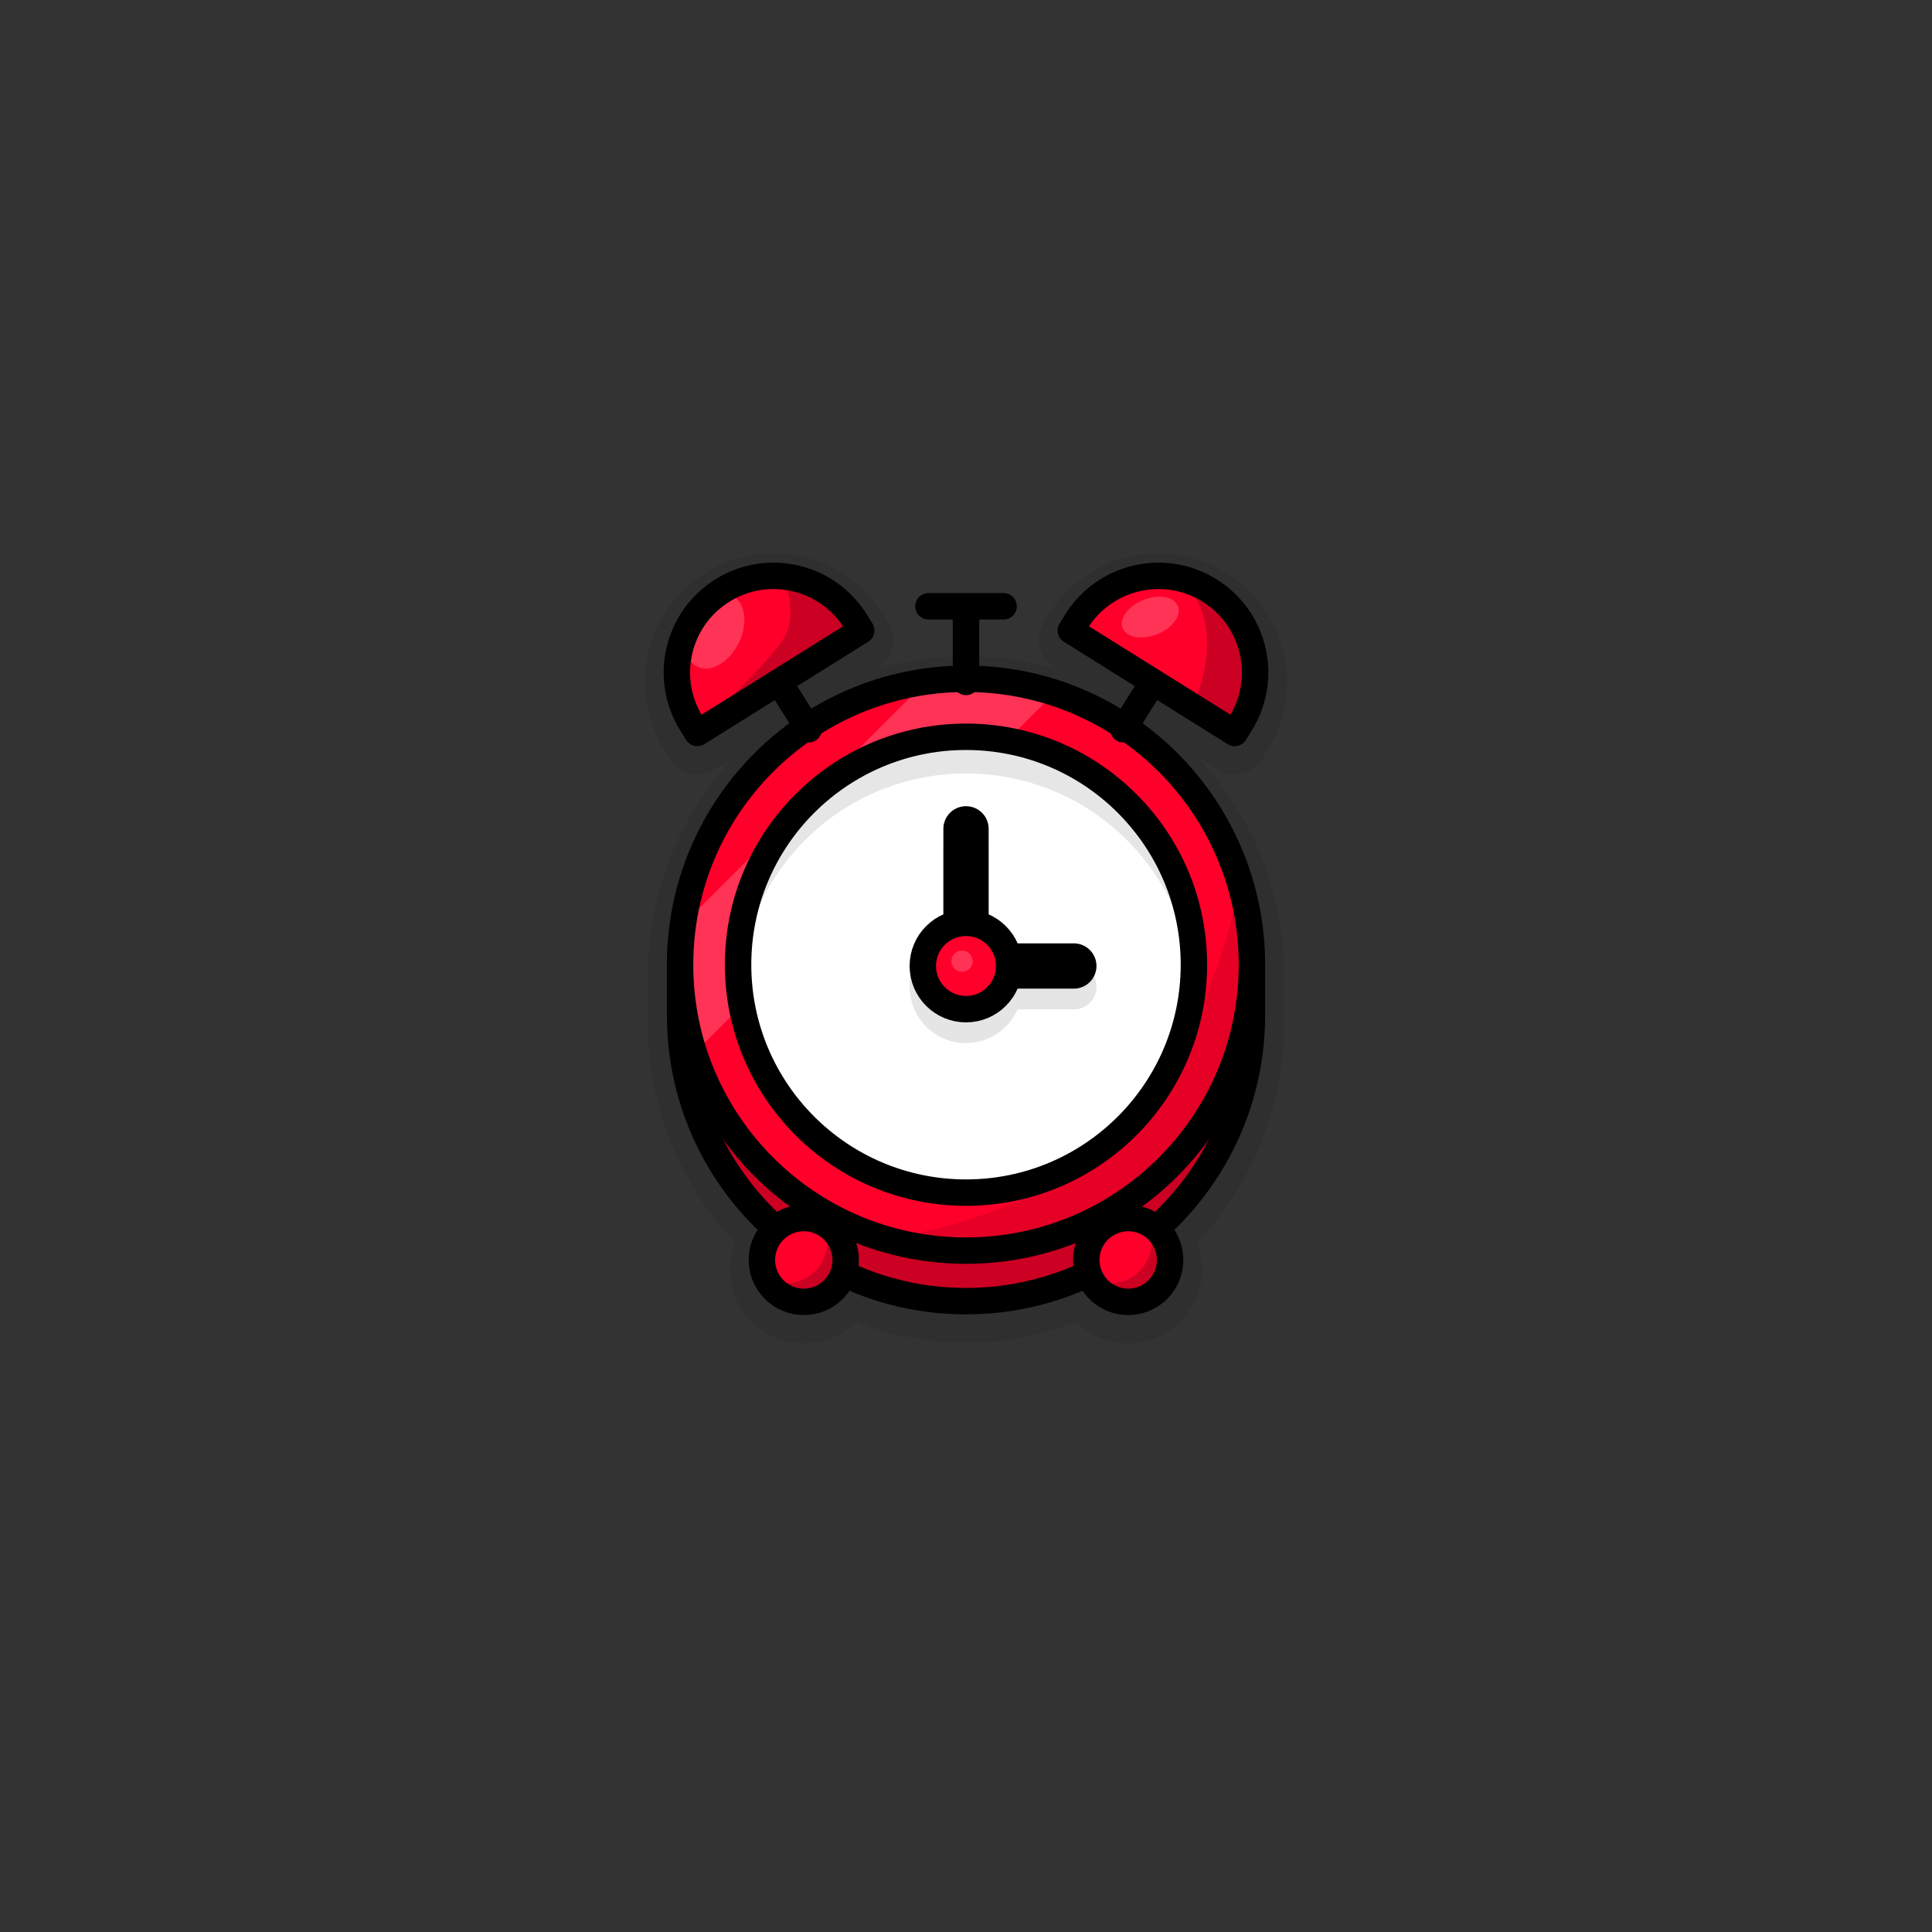 <?xml version="1.0" encoding="UTF-8" standalone="no"?>
<!DOCTYPE svg PUBLIC "-//W3C//DTD SVG 1.1//EN" "http://www.w3.org/Graphics/SVG/1.1/DTD/svg11.dtd">
<!-- Created with Vectornator (http://vectornator.io/) -->
<svg height="100%" stroke-miterlimit="10" style="fill-rule:nonzero;clip-rule:evenodd;stroke-linecap:round;stroke-linejoin:round;" version="1.1" viewBox="0 0 1024 1024" width="100%" xml:space="preserve" xmlns="http://www.w3.org/2000/svg" xmlns:vectornator="http://vectornator.io" xmlns:xlink="http://www.w3.org/1999/xlink">
<rect x="0" y="0" width="1024" height="1024" fill="#333333" stroke="none"/>
<defs/>
<g id="Layer-1" vectornator:layerName="Layer 1">
<g opacity="0" vectornator:layerName="Group 14">
<path d="M512 340C422.276 340 349.562 412.729 349.562 502.438C349.562 509.875 349.562 524.75 349.562 532.188C349.562 621.912 422.292 694.625 512 694.625C601.724 694.625 674.437 621.896 674.438 532.188C674.438 524.75 674.438 509.875 674.438 502.438C674.437 412.713 601.708 340 512 340Z" fill="#000000" fill-opacity="0.08" fill-rule="nonzero" opacity="1" stroke="none" vectornator:layerName="Curve 2"/>
<g opacity="1" vectornator:layerName="Group 13">
<g opacity="1" vectornator:layerName="Group 11">
<path d="M657.438 526.872C657.438 607.195 592.323 672.31 512 672.31C431.677 672.31 366.562 607.195 366.562 526.872L366.562 497.121L657.438 497.121L657.438 526.872Z" fill="#ffb000" fill-rule="nonzero" opacity="1" stroke="none" vectornator:layerName="Oval 2"/>
<path d="M366.562 490.125C362.697 490.125 359.562 493.259 359.562 497.125L359.562 526.875C359.562 611.064 427.811 679.312 512 679.312C596.189 679.312 664.438 611.064 664.438 526.875C664.438 525.945 664.438 498.055 664.438 497.125C664.438 493.259 661.304 490.125 657.438 490.125L366.562 490.125ZM373.562 504.125L650.438 504.125C650.438 512.256 650.438 526.164 650.438 526.875C650.438 603.332 588.457 665.313 512 665.312C435.543 665.312 373.562 603.332 373.562 526.875L373.562 504.125Z" fill="#000000" fill-rule="nonzero" opacity="1" stroke="none" vectornator:layerName="Curve 1"/>
</g>
<g opacity="1" vectornator:layerName="Group 12">
<path d="M366.562 497.121C366.562 416.798 431.677 351.683 512 351.683C592.323 351.683 657.438 416.798 657.438 497.121C657.438 577.444 592.323 642.559 512 642.559C431.677 642.559 366.562 577.444 366.562 497.121Z" fill="#ffc200" fill-rule="nonzero" opacity="1" stroke="none" vectornator:layerName="Oval 3"/>
<path d="M634.658 418.185C634.658 418.185 645.433 485.689 617.318 546.001C589.202 606.312 521.455 643.51 521.455 643.51C521.455 643.51 586.346 625.626 608.01 605.986C629.674 586.346 647.961 560.941 654.452 538.151C660.943 515.362 661.714 476.44 653.287 458.109C644.86 439.779 634.658 418.185 634.658 418.185Z" fill="#ffb000" fill-rule="nonzero" opacity="1" stroke="none" vectornator:layerName="Curve 1"/>
<path d="M512 344.688C427.811 344.688 359.562 412.936 359.562 497.125C359.562 581.314 427.811 649.562 512 649.562C596.189 649.562 664.438 581.314 664.438 497.125C664.438 412.936 596.189 344.688 512 344.688ZM512 358.688C588.457 358.688 650.438 420.668 650.438 497.125C650.438 573.582 588.457 635.562 512 635.562C435.543 635.562 373.562 573.582 373.562 497.125C373.562 420.668 435.543 358.688 512 358.688Z" fill="#000000" fill-rule="nonzero" opacity="1" stroke="none" vectornator:layerName="Curve 2"/>
<path d="M431.219 406.562C427.38 406.607 423.551 408.131 420.656 411.094C399.652 432.593 387.687 461.396 387.688 492.062C387.688 500.347 394.403 507.062 402.688 507.062C410.972 507.062 417.688 500.347 417.688 492.062C417.688 469.312 426.543 447.981 442.125 432.031C447.914 426.106 447.801 416.633 441.875 410.844C438.912 407.949 435.057 406.518 431.219 406.562Z" fill="#ffe287" fill-rule="nonzero" opacity="1" stroke="none" vectornator:layerName="Curve 3"/>
</g>
<path d="M502 387.938L502 408.562L501.344 408.562C473.945 408.562 451.719 430.758 451.719 458.156C451.719 483.248 473.78 503.191 502 507.062L502 565.969C484.371 562.601 471.719 550.713 471.719 537.375L451.719 537.375C451.719 562.466 473.78 582.41 502 586.281L502 606.312L522 606.312L522 587L522.656 587C550.055 587 572.281 564.774 572.281 537.375C572.281 512.284 550.22 492.366 522 488.5L522 429.594C539.629 432.954 552.281 444.818 552.281 458.156L572.281 458.156C572.281 433.065 550.22 413.148 522 409.281L522 387.938L502 387.938ZM501.344 428.562L502 428.562L502 486.75C484.371 483.383 471.719 471.494 471.719 458.156C471.719 441.803 484.991 428.563 501.344 428.562ZM522 508.812C539.629 512.173 552.281 524.037 552.281 537.375C552.281 553.728 539.009 567 522.656 567L522 567L522 508.812Z" fill="#000000" fill-rule="nonzero" opacity="1" stroke="none" vectornator:layerName="Curve 1"/>
</g>
</g>
<g opacity="0" vectornator:layerName="Group 18">
<path d="M382.719 267.219C363.929 267.219 348.719 282.445 348.719 301.219C348.719 406.484 348.719 617.016 348.719 722.281C348.719 741.071 363.945 756.281 382.719 756.281C388.961 756.281 401.445 756.281 407.688 756.281C453.094 756.281 543.906 756.281 589.312 756.281C595.555 756.281 608.039 756.281 614.281 756.281C620.516 756.281 632.984 756.281 639.219 756.281C658.008 756.281 673.219 741.056 673.219 722.281C673.219 617.016 673.219 406.484 673.219 301.219C673.219 282.429 657.993 267.219 639.219 267.219C632.984 267.219 620.516 267.219 614.281 267.219C608.039 267.219 595.555 267.219 589.312 267.219C543.906 267.219 453.094 267.219 407.688 267.219C401.445 267.219 388.961 267.219 382.719 267.219Z" fill="#000000" fill-opacity="0.08" fill-rule="nonzero" opacity="1" stroke="none" vectornator:layerName="Curve 2"/>
<g opacity="1" vectornator:layerName="Group 17">
<path d="M415.653 301.222C415.653 291.833 423.264 284.222 432.653 284.222L639.23 284.222C648.619 284.222 656.23 291.833 656.23 301.222L656.23 722.291C656.23 731.68 648.619 739.291 639.23 739.291L432.653 739.291C423.264 739.291 415.653 731.68 415.653 722.291L415.653 301.222Z" fill="#0bb300" fill-rule="nonzero" opacity="1" stroke="none" vectornator:layerName="Rectangle 2"/>
<path d="M440.406 511.748C440.406 459.055 483.122 416.339 535.816 416.339C588.509 416.339 631.225 459.055 631.225 511.748C631.225 564.442 588.509 607.158 535.816 607.158C483.122 607.158 440.406 564.442 440.406 511.748Z" fill="#0cbf00" fill-rule="nonzero" opacity="1" stroke="none" vectornator:layerName="Oval 2"/>
<g opacity="1" vectornator:layerName="Group 1">
<path d="M555.333 418.091C555.333 418.091 520.11 429.402 518.38 461.087C516.65 492.773 506.989 514.42 488.38 521.765C469.772 529.111 448.818 546.52 448.818 551.197" fill="none" opacity="1" stroke="#0fe500" stroke-linecap="butt" stroke-linejoin="round" stroke-opacity="0.3" stroke-width="14" vectornator:layerName="Curve 7"/>
<path d="M630.805 491.407C622.036 498.222 613.294 508.805 612.454 524.195C610.724 555.881 601.062 577.528 582.454 584.873C570.148 589.731 549.197 606.058 549.197 606.058" fill="none" opacity="1" stroke="#0fe500" stroke-linecap="butt" stroke-linejoin="round" stroke-opacity="0.3" stroke-width="14" vectornator:layerName="Curve 5"/>
<path d="M485.052 431.096C482.745 435.735 481.183 441.059 480.852 447.13C479.122 478.816 469.46 500.463 450.852 507.808C447.137 509.275 443.329 511.142 439.612 513.229" fill="none" opacity="1" stroke="#0fe500" stroke-linecap="butt" stroke-linejoin="round" stroke-opacity="0.3" stroke-width="14" vectornator:layerName="Curve 4"/>
<path d="M589.073 432.528C589.073 432.528 551.562 444.997 549.72 479.928C547.877 514.859 537.588 538.722 517.771 546.82C497.953 554.917 475.638 574.11 475.638 579.266" fill="none" opacity="1" stroke="#0fe500" stroke-linecap="butt" stroke-linejoin="round" stroke-opacity="0.3" stroke-width="14" vectornator:layerName="Curve 6"/>
<path d="M613.953 456.806C613.953 456.806 580.334 466.725 578.492 501.655C576.649 536.586 566.36 560.45 546.543 568.547C526.726 576.645 504.41 595.837 504.41 600.993" fill="none" opacity="1" stroke="#0fe500" stroke-linecap="butt" stroke-linejoin="round" stroke-opacity="0.3" stroke-width="14" vectornator:layerName="Curve 1"/>
</g>
<path d="M440.406 511.748C440.406 459.055 483.122 416.339 535.816 416.339C588.509 416.339 631.225 459.055 631.225 511.748C631.225 564.442 588.509 607.158 535.816 607.158C483.122 607.158 440.406 564.442 440.406 511.748Z" fill="none" opacity="1" stroke="#000000" stroke-linecap="butt" stroke-linejoin="round" stroke-width="14" vectornator:layerName="Oval 1"/>
<path d="M415.653 301.222C415.653 291.833 423.264 284.222 432.653 284.222L639.23 284.222C648.619 284.222 656.23 291.833 656.23 301.222L656.23 722.291C656.23 731.68 648.619 739.291 639.23 739.291L432.653 739.291C423.264 739.291 415.653 731.68 415.653 722.291L415.653 301.222Z" fill="none" opacity="1" stroke="#000000" stroke-linecap="butt" stroke-linejoin="round" stroke-width="14" vectornator:layerName="Rectangle 1"/>
<path d="M460.46 518.65L474.694 518.65L474.694 519.103C474.694 538.012 490.012 553.351 508.921 553.351C526.238 553.351 540.002 538.126 542.674 518.65L583.328 518.65C581.004 530.817 572.799 539.548 563.594 539.548L563.594 553.351C580.911 553.351 594.675 538.126 597.347 518.65L611.171 518.65L611.171 504.847L597.843 504.847L597.843 504.394C597.843 485.485 582.503 470.145 563.594 470.145C546.277 470.145 532.531 485.371 529.863 504.847L489.209 504.847C491.528 492.68 499.716 483.948 508.921 483.948L508.921 470.145C491.604 470.145 477.859 485.371 475.19 504.847L460.46 504.847L460.46 518.65ZM488.497 519.103L488.497 518.65L528.655 518.65C526.331 530.817 518.127 539.548 508.921 539.548C497.635 539.548 488.497 530.389 488.497 519.103ZM543.882 504.847C546.201 492.68 554.389 483.948 563.594 483.948C574.88 483.948 584.04 493.108 584.04 504.394L584.04 504.847L543.882 504.847Z" fill="#000000" fill-rule="nonzero" opacity="1" stroke="none" vectornator:layerName="Curve 1"/>
<path d="M442.781 365.885L442.781 313.034L467.676 313.684" fill="none" opacity="1" stroke="#11ff00" stroke-linecap="round" stroke-linejoin="round" stroke-width="20" vectornator:layerName="Rectangle 3"/>
</g>
<g opacity="1" vectornator:layerName="Group 15">
<path d="M390.691 301.222C390.691 291.833 398.303 284.222 407.691 284.222L614.269 284.222C623.658 284.222 631.269 291.833 631.269 301.222L631.269 722.291C631.269 731.68 623.658 739.291 614.269 739.291L407.691 739.291C398.303 739.291 390.691 731.68 390.691 722.291L390.691 301.222Z" fill="#0dcc00" fill-rule="nonzero" opacity="1" stroke="none" vectornator:layerName="Rectangle 2"/>
<path d="M415.444 511.748C415.444 459.055 458.161 416.339 510.854 416.339C563.547 416.339 606.264 459.055 606.264 511.748C606.264 564.442 563.547 607.158 510.854 607.158C458.161 607.158 415.444 564.442 415.444 511.748Z" fill="#0cbf00" fill-rule="nonzero" opacity="1" stroke="none" vectornator:layerName="Oval 2"/>
<g opacity="1" vectornator:layerName="Group 1">
<path d="M530.372 418.091C530.372 418.091 495.149 429.402 493.419 461.087C491.689 492.773 482.027 514.42 463.419 521.765C444.81 529.111 423.856 546.52 423.856 551.197" fill="none" opacity="1" stroke="#0fe500" stroke-linecap="butt" stroke-linejoin="round" stroke-opacity="0.3" stroke-width="14" vectornator:layerName="Curve 7"/>
<path d="M605.843 491.407C597.074 498.222 588.333 508.805 587.492 524.195C585.762 555.881 576.101 577.528 557.492 584.873C545.186 589.731 524.235 606.058 524.235 606.058" fill="none" opacity="1" stroke="#0fe500" stroke-linecap="butt" stroke-linejoin="round" stroke-opacity="0.3" stroke-width="14" vectornator:layerName="Curve 5"/>
<path d="M460.091 431.096C457.783 435.735 456.222 441.059 455.89 447.13C454.16 478.816 444.499 500.463 425.89 507.808C422.176 509.275 418.367 511.142 414.651 513.229" fill="none" opacity="1" stroke="#0fe500" stroke-linecap="butt" stroke-linejoin="round" stroke-opacity="0.3" stroke-width="14" vectornator:layerName="Curve 4"/>
<path d="M564.112 432.528C564.112 432.528 526.601 444.997 524.758 479.928C522.916 514.859 512.627 538.722 492.809 546.82C472.992 554.917 450.677 574.11 450.677 579.266" fill="none" opacity="1" stroke="#0fe500" stroke-linecap="butt" stroke-linejoin="round" stroke-opacity="0.3" stroke-width="14" vectornator:layerName="Curve 6"/>
<path d="M588.991 456.806C588.991 456.806 555.373 466.725 553.53 501.655C551.688 536.586 541.399 560.45 521.581 568.547C501.764 576.645 479.449 595.837 479.449 600.993" fill="none" opacity="1" stroke="#0fe500" stroke-linecap="butt" stroke-linejoin="round" stroke-opacity="0.3" stroke-width="14" vectornator:layerName="Curve 1"/>
</g>
<path d="M415.444 511.748C415.444 459.055 458.161 416.339 510.854 416.339C563.547 416.339 606.264 459.055 606.264 511.748C606.264 564.442 563.547 607.158 510.854 607.158C458.161 607.158 415.444 564.442 415.444 511.748Z" fill="none" opacity="1" stroke="#000000" stroke-linecap="butt" stroke-linejoin="round" stroke-width="14" vectornator:layerName="Oval 1"/>
<path d="M390.691 301.222C390.691 291.833 398.303 284.222 407.691 284.222L614.269 284.222C623.658 284.222 631.269 291.833 631.269 301.222L631.269 722.291C631.269 731.68 623.658 739.291 614.269 739.291L407.691 739.291C398.303 739.291 390.691 731.68 390.691 722.291L390.691 301.222Z" fill="none" opacity="1" stroke="#000000" stroke-linecap="butt" stroke-linejoin="round" stroke-width="14" vectornator:layerName="Rectangle 1"/>
<path d="M435.498 518.65L449.733 518.65L449.733 519.103C449.733 538.012 465.051 553.351 483.96 553.351C501.277 553.351 515.041 538.126 517.713 518.65L558.367 518.65C556.043 530.817 547.838 539.548 538.633 539.548L538.633 553.351C555.95 553.351 569.713 538.126 572.385 518.65L586.21 518.65L586.21 504.847L572.881 504.847L572.881 504.394C572.881 485.485 557.542 470.145 538.633 470.145C521.316 470.145 507.57 485.371 504.902 504.847L464.247 504.847C466.567 492.68 474.755 483.948 483.96 483.948L483.96 470.145C466.643 470.145 452.897 485.371 450.229 504.847L435.498 504.847L435.498 518.65ZM463.536 519.103L463.536 518.65L503.694 518.65C501.37 530.817 493.165 539.548 483.96 539.548C472.674 539.548 463.536 530.389 463.536 519.103ZM518.92 504.847C521.24 492.68 529.428 483.948 538.633 483.948C549.919 483.948 559.078 493.108 559.078 504.394L559.078 504.847L518.92 504.847Z" fill="#000000" fill-rule="nonzero" opacity="1" stroke="none" vectornator:layerName="Curve 1"/>
<path d="M417.82 365.885L417.82 313.034L442.715 313.684" fill="none" opacity="1" stroke="#11ff00" stroke-linecap="round" stroke-linejoin="round" stroke-width="20" vectornator:layerName="Rectangle 3"/>
</g>
<g opacity="1" vectornator:layerName="Group 16">
<path d="M365.73 301.222C365.73 291.833 373.341 284.222 382.73 284.222L589.307 284.222C598.696 284.222 606.307 291.833 606.307 301.222L606.307 722.291C606.307 731.68 598.696 739.291 589.307 739.291L382.73 739.291C373.341 739.291 365.73 731.68 365.73 722.291L365.73 301.222Z" fill="#0fe600" fill-rule="nonzero" opacity="1" stroke="none" vectornator:layerName="Rectangle 2"/>
<path d="M608.347 544.332L590.326 642.581C582.842 683.379 550.762 715.212 509.907 722.379L415.142 739.004L593.835 739.778L603.359 734.246L606.813 724.627L608.347 544.332Z" fill="#0dcc00" fill-rule="nonzero" opacity="1" stroke="none" vectornator:layerName="Curve 2"/>
<path d="M390.483 511.748C390.483 459.055 433.199 416.339 485.893 416.339C538.586 416.339 581.302 459.055 581.302 511.748C581.302 564.442 538.586 607.158 485.893 607.158C433.199 607.158 390.483 564.442 390.483 511.748Z" fill="#0cbf00" fill-rule="nonzero" opacity="1" stroke="none" vectornator:layerName="Oval 2"/>
<g opacity="1" vectornator:layerName="Group 1">
<path d="M505.41 418.091C505.41 418.091 470.187 429.402 468.457 461.087C466.727 492.773 457.066 514.42 438.457 521.765C419.849 529.111 398.895 546.52 398.895 551.197" fill="none" opacity="1" stroke="#0fe500" stroke-linecap="butt" stroke-linejoin="round" stroke-opacity="0.3" stroke-width="14" vectornator:layerName="Curve 7"/>
<path d="M580.882 491.407C572.113 498.222 563.371 508.805 562.531 524.195C560.801 555.881 551.139 577.528 532.531 584.873C520.225 589.731 499.274 606.058 499.274 606.058" fill="none" opacity="1" stroke="#0fe500" stroke-linecap="butt" stroke-linejoin="round" stroke-opacity="0.3" stroke-width="14" vectornator:layerName="Curve 5"/>
<path d="M435.129 431.096C432.822 435.735 431.26 441.059 430.929 447.13C429.199 478.816 419.537 500.463 400.929 507.808C397.214 509.275 393.406 511.142 389.689 513.229" fill="none" opacity="1" stroke="#0fe500" stroke-linecap="butt" stroke-linejoin="round" stroke-opacity="0.3" stroke-width="14" vectornator:layerName="Curve 4"/>
<path d="M539.15 432.528C539.15 432.528 501.639 444.997 499.797 479.928C497.954 514.859 487.665 538.722 467.848 546.82C448.031 554.917 425.715 574.11 425.715 579.266" fill="none" opacity="1" stroke="#0fe500" stroke-linecap="butt" stroke-linejoin="round" stroke-opacity="0.3" stroke-width="14" vectornator:layerName="Curve 6"/>
<path d="M564.03 456.806C564.03 456.806 530.411 466.725 528.569 501.655C526.726 536.586 516.437 560.45 496.62 568.547C476.803 576.645 454.487 595.837 454.487 600.993" fill="none" opacity="1" stroke="#0fe500" stroke-linecap="butt" stroke-linejoin="round" stroke-opacity="0.3" stroke-width="14" vectornator:layerName="Curve 1"/>
</g>
<path d="M390.483 511.748C390.483 459.055 433.199 416.339 485.893 416.339C538.586 416.339 581.302 459.055 581.302 511.748C581.302 564.442 538.586 607.158 485.893 607.158C433.199 607.158 390.483 564.442 390.483 511.748Z" fill="none" opacity="1" stroke="#000000" stroke-linecap="butt" stroke-linejoin="round" stroke-width="14" vectornator:layerName="Oval 1"/>
<path d="M365.73 301.222C365.73 291.833 373.341 284.222 382.73 284.222L589.307 284.222C598.696 284.222 606.307 291.833 606.307 301.222L606.307 722.291C606.307 731.68 598.696 739.291 589.307 739.291L382.73 739.291C373.341 739.291 365.73 731.68 365.73 722.291L365.73 301.222Z" fill="none" opacity="1" stroke="#000000" stroke-linecap="butt" stroke-linejoin="round" stroke-width="14" vectornator:layerName="Rectangle 1"/>
<path d="M410.537 518.65L424.771 518.65L424.771 519.103C424.771 538.012 440.089 553.351 458.998 553.351C476.315 553.351 490.079 538.126 492.751 518.65L533.405 518.65C531.081 530.817 522.876 539.548 513.671 539.548L513.671 553.351C530.988 553.351 544.752 538.126 547.424 518.65L561.248 518.65L561.248 504.847L547.92 504.847L547.92 504.394C547.92 485.485 532.58 470.145 513.671 470.145C496.354 470.145 482.608 485.371 479.94 504.847L439.286 504.847C441.605 492.68 449.793 483.948 458.998 483.948L458.998 470.145C441.682 470.145 427.936 485.371 425.267 504.847L410.537 504.847L410.537 518.65ZM438.574 519.103L438.574 518.65L478.732 518.65C476.408 530.817 468.204 539.548 458.998 539.548C447.712 539.548 438.574 530.389 438.574 519.103ZM493.959 504.847C496.278 492.68 504.466 483.948 513.671 483.948C524.957 483.948 534.117 493.108 534.117 504.394L534.117 504.847L493.959 504.847Z" fill="#000000" fill-rule="nonzero" opacity="1" stroke="none" vectornator:layerName="Curve 1"/>
<path d="M394.858 364.885L394.858 312.034L419.753 312.684" fill="none" opacity="1" stroke="#11ff00" stroke-linecap="round" stroke-linejoin="round" stroke-width="20" vectornator:layerName="Rectangle 3"/>
</g>
</g>
<g opacity="0" vectornator:layerName="Group 22">
<path d="M574.125 281.625C559.14 283.067 547.476 290.718 546.844 291.094C540.114 295.093 537.001 303.167 539.281 310.656C540.784 315.592 542.011 323.171 542.062 333.5C535.496 332.737 528.812 332.344 522 332.344C422.887 332.344 342.563 412.684 342.562 511.781C342.562 610.894 422.903 691.219 522 691.219C621.113 691.219 701.438 610.878 701.438 511.781C701.438 443.294 663.024 383.884 606.656 353.656C611.776 332.71 613.728 315.797 605.156 297.781C598.196 283.153 583.145 280.757 574.125 281.625Z" fill="#000000" fill-opacity="0.08" fill-rule="nonzero" opacity="1" stroke="none" vectornator:layerName="Curve 3"/>
<g opacity="1" vectornator:layerName="Group 20">
<path d="M349.562 511.787C349.562 422.076 422.288 349.35 512 349.35C601.712 349.35 674.438 422.076 674.438 511.787C674.438 601.499 601.712 674.225 512 674.225C422.288 674.225 349.562 601.499 349.562 511.787Z" fill="#ff9900" fill-rule="nonzero" opacity="1" stroke="none" vectornator:layerName="Oval 2"/>
<path d="M423.3 377.216C423.3 377.216 454.215 424.248 499.857 444.688C545.498 465.127 605.867 458.974 605.867 458.974C605.867 458.974 620.044 540.485 591.556 593.843C563.069 647.202 523.965 659.144 491.917 672.409C470.691 681.194 568.656 665.305 568.656 665.305C568.656 665.305 685.27 613.229 673.333 501.209C661.395 389.189 582.828 364.874 553.355 356.578C523.882 348.281 488.656 339.216 423.3 377.216Z" fill="#ff8c00" fill-rule="nonzero" opacity="1" stroke="none" vectornator:layerName="Curve 1"/>
<path d="M456.291 486.524C456.291 483.213 458.975 480.53 462.285 480.53C465.596 480.53 468.28 483.213 468.28 486.524C468.28 489.835 465.596 492.518 462.285 492.518C458.975 492.518 456.291 489.835 456.291 486.524Z" fill="#ff8c00" fill-rule="nonzero" opacity="1" stroke="none" vectornator:layerName="Oval 7"/>
<path d="M633.18 501.181C633.18 497.871 635.864 495.187 639.175 495.187C642.485 495.187 645.169 497.871 645.169 501.181C645.169 504.492 642.485 507.176 639.175 507.176C635.864 507.176 633.18 504.492 633.18 501.181Z" fill="#ff9900" fill-rule="nonzero" opacity="1" stroke="none" vectornator:layerName="Oval 6"/>
<path d="M522.248 567.211C522.248 563.9 524.931 561.216 528.242 561.216C531.553 561.216 534.236 563.9 534.236 567.211C534.236 570.521 531.553 573.205 528.242 573.205C524.931 573.205 522.248 570.521 522.248 567.211Z" fill="#ff8c00" fill-rule="nonzero" opacity="1" stroke="none" vectornator:layerName="Oval 4"/>
<path d="M530.93 498.493C530.93 500.319 532.41 501.799 534.236 501.799C536.062 501.799 537.543 500.319 537.543 498.493C537.543 496.667 536.062 495.187 534.236 495.187C532.41 495.187 530.93 496.667 530.93 498.493Z" fill="#ff8c00" fill-rule="nonzero" opacity="1" stroke="none" vectornator:layerName="Oval 8"/>
<path d="M627.457 576.512C627.457 578.338 628.938 579.818 630.764 579.818C632.59 579.818 634.07 578.338 634.07 576.512C634.07 574.686 632.59 573.205 630.764 573.205C628.938 573.205 627.457 574.686 627.457 576.512Z" fill="#ff9900" fill-rule="nonzero" opacity="1" stroke="none" vectornator:layerName="Oval 10"/>
<path d="M613.64 433.016C613.64 434.842 615.12 436.322 616.946 436.322C618.772 436.322 620.253 434.842 620.253 433.016C620.253 431.19 618.772 429.71 616.946 429.71C615.12 429.71 613.64 431.19 613.64 433.016Z" fill="#ff9900" fill-rule="nonzero" opacity="1" stroke="none" vectornator:layerName="Oval 9"/>
<path d="M462.848 383.678C462.848 385.504 464.328 386.984 466.154 386.984C467.98 386.984 469.46 385.504 469.46 383.678C469.46 381.852 467.98 380.372 466.154 380.372C464.328 380.372 462.848 381.852 462.848 383.678Z" fill="#ff9900" fill-rule="nonzero" opacity="1" stroke="none" vectornator:layerName="Oval 5"/>
<path d="M456.291 611.163C456.291 612.989 457.771 614.469 459.597 614.469C461.423 614.469 462.903 612.989 462.903 611.163C462.903 609.337 461.423 607.857 459.597 607.857C457.771 607.857 456.291 609.337 456.291 611.163Z" fill="#ff8c00" fill-rule="nonzero" opacity="1" stroke="none" vectornator:layerName="Oval 3"/>
</g>
<path d="M349.562 511.787C349.562 422.076 422.288 349.35 512 349.35C601.712 349.35 674.438 422.076 674.438 511.787C674.438 601.499 601.712 674.225 512 674.225C422.288 674.225 349.562 601.499 349.562 511.787Z" fill="none" opacity="1" stroke="#000000" stroke-linecap="butt" stroke-linejoin="round" stroke-width="14" vectornator:layerName="Oval 1"/>
<g opacity="1" vectornator:layerName="Group 21">
<path d="M387.91 532.297C386.816 525.622 386.246 518.771 386.246 511.787C386.246 490.446 391.562 470.346 400.943 452.74" fill="none" opacity="1" stroke="#ffad33" stroke-linecap="round" stroke-linejoin="round" stroke-width="25" vectornator:layerName="Curve 4"/>
<path d="M401.26 571.426C399.603 568.356 398.071 565.21 396.668 561.993" fill="none" opacity="1" stroke="#ffad33" stroke-linecap="round" stroke-linejoin="round" stroke-width="25" vectornator:layerName="Curve 2"/>
</g>
<g opacity="1" vectornator:layerName="Group 19">
<path d="M530.545 408.28C530.561 407.579 543.69 384.463 547.434 358.822C551.178 333.18 548.843 316.624 545.52 305.714C545.52 305.714 572.52 289.733 579.826 305.088C587.132 320.444 584.666 333.721 577.161 361.567C569.657 389.414 549.807 416.474 549.807 416.474" fill="#593600" fill-rule="nonzero" opacity="1" stroke="none" vectornator:layerName="Curve 3"/>
<path d="M495.582 393.998C495.582 393.998 517.979 411.393 542.56 416.59C567.141 421.788 593.906 414.787 593.906 414.787" fill="none" opacity="1" stroke="#000000" stroke-linecap="round" stroke-linejoin="round" stroke-width="14" vectornator:layerName="Curve 1"/>
<path d="M530.545 408.28C530.561 407.579 543.69 384.463 547.434 358.822C551.178 333.18 548.843 316.624 545.52 305.714C545.52 305.714 572.52 289.733 579.826 305.088C587.132 320.444 584.666 333.721 577.161 361.567C569.657 389.414 549.807 416.474 549.807 416.474" fill="none" opacity="1" stroke="#000000" stroke-linecap="round" stroke-linejoin="round" stroke-width="14" vectornator:layerName="Curve 2"/>
</g>
</g>
<g opacity="1" vectornator:layerName="Group 31">
<path d="M412.375 293.25C399.262 292.782 385.8 296.122 373.844 303.594C341.885 323.564 332.155 365.635 352.125 397.594C352.132 397.605 352.118 397.614 352.125 397.625C352.891 398.844 354.422 401.281 355.188 402.5C360.173 410.437 370.645 412.842 378.594 407.875C381.171 406.265 385.79 403.385 388.906 401.438C360.789 431.556 343.438 471.864 343.438 516.312C343.438 518.179 343.469 517 343.469 517C343.469 523.555 343.469 536.57 343.469 543.094C343.469 587.931 361.17 628.521 389.688 658.656C387.951 663.041 386.812 667.763 386.812 672.812C386.813 694.506 404.409 712 426.031 712C436.742 712 446.331 707.675 453.344 700.781C471.593 707.625 491.295 711.625 512 711.625C532.705 711.625 552.406 707.625 570.656 700.781C577.669 707.675 587.258 712 597.969 712C619.606 712 637.188 694.491 637.188 672.812C637.187 667.757 636.053 663.046 634.312 658.656C662.828 628.523 680.531 587.933 680.531 543.094C680.531 536.555 680.531 523.477 680.531 516.938C680.536 517.099 680.562 518.005 680.562 516.312C680.562 471.864 663.236 431.553 635.125 401.438C638.234 403.38 642.834 406.268 645.406 407.875C653.355 412.841 663.827 410.437 668.812 402.5C669.578 401.281 671.109 398.844 671.875 397.625C671.882 397.614 671.868 397.605 671.875 397.594C691.853 365.622 682.101 323.555 650.156 303.594C638.2 296.123 624.74 292.782 611.625 293.25C589.782 294.029 568.628 305.354 556.156 325.312C556.15 325.323 556.132 325.333 556.125 325.344C555.367 326.563 553.852 329 553.094 330.219C548.144 338.18 550.581 348.626 558.531 353.594C559.07 353.93 560.123 354.585 560.688 354.938C545.267 350.29 528.935 347.75 512 347.75C495.028 347.75 478.668 350.334 463.219 355C463.81 354.631 464.906 353.945 465.469 353.594C473.419 348.626 475.856 338.18 470.906 330.219C470.148 329 468.633 326.563 467.875 325.344C467.868 325.333 467.85 325.323 467.844 325.312C455.373 305.355 434.22 294.029 412.375 293.25Z" fill="#000000" fill-opacity="0.08" fill-rule="nonzero" opacity="1" stroke="none" vectornator:layerName="Curve 3"/>
<path d="M411.781 305.25C401.921 304.898 391.841 307.378 382.844 313C358.852 327.992 351.539 359.602 366.531 383.594L369.594 388.469L456.469 334.188L453.438 329.312C444.068 314.317 428.215 305.836 411.781 305.25ZM612.219 305.25C595.785 305.836 579.932 314.317 570.562 329.312L567.531 334.188L654.406 388.469L657.469 383.594C672.461 359.602 665.148 327.992 641.156 313C632.159 307.378 622.079 304.898 612.219 305.25ZM512 359.75C428.302 359.75 360.438 427.615 360.438 511.312C360.438 511.523 360.468 511.727 360.469 511.938L360.469 538.094C360.469 583.135 380.216 623.465 411.406 651.219C406.795 655.288 403.812 661.178 403.812 667.812C403.813 680.079 413.765 690 426.031 690C435.83 690 444.051 683.619 447 674.812C466.72 684.206 488.699 689.625 512 689.625C535.301 689.625 557.28 684.206 577 674.812C579.949 683.619 588.17 690 597.969 690C610.235 690 620.188 680.079 620.188 667.812C620.187 661.178 617.205 655.288 612.594 651.219C643.784 623.465 663.531 583.135 663.531 538.094L663.531 511.938C663.532 511.727 663.562 511.523 663.562 511.312C663.562 427.615 595.698 359.75 512 359.75Z" fill="#ff002a" fill-rule="nonzero" opacity="1" stroke="none" vectornator:layerName="Curve 2"/>
<path d="M360.456 511.313L360.456 538.088C360.456 621.785 428.302 689.632 512 689.632C595.698 689.632 663.544 621.785 663.544 538.088L663.544 511.313L360.456 511.313Z" fill="#cc0022" fill-rule="nonzero" opacity="1" stroke="#000000" stroke-linecap="butt" stroke-linejoin="round" stroke-width="14" vectornator:layerName="Curve 1"/>
<g opacity="1" vectornator:layerName="Group 25">
<path d="M403.818 667.799C403.818 655.533 413.762 645.589 426.028 645.589C438.294 645.589 448.238 655.533 448.238 667.799C448.238 680.065 438.294 690.009 426.028 690.009C413.762 690.009 403.818 680.065 403.818 667.799Z" fill="#ff002a" fill-rule="nonzero" opacity="1" stroke="none" vectornator:layerName="Oval 3"/>
<path d="M575.762 667.799C575.762 655.533 585.706 645.589 597.972 645.589C610.238 645.589 620.182 655.533 620.182 667.799C620.182 680.065 610.238 690.009 597.972 690.009C585.706 690.009 575.762 680.065 575.762 667.799Z" fill="#ff002a" fill-rule="nonzero" opacity="1" stroke="none" vectornator:layerName="Oval 4"/>
<path d="M436.046 648.072C437.585 651.094 438.535 654.469 438.535 658.09C438.535 670.356 428.58 680.281 416.314 680.281C412.689 680.281 409.32 679.33 406.296 677.792C409.965 685.01 417.374 689.996 426.028 689.996C438.294 689.996 448.25 680.071 448.25 667.805C448.25 659.16 443.26 651.746 436.046 648.072ZM607.99 648.072C609.529 651.094 610.479 654.469 610.479 658.09C610.479 670.356 600.524 680.281 588.258 680.281C584.633 680.281 581.264 679.33 578.24 677.792C581.909 685.01 589.318 689.996 597.972 689.996C610.238 689.996 620.194 680.071 620.194 667.805C620.194 659.16 615.204 651.746 607.99 648.072Z" fill="#cc0022" fill-rule="nonzero" opacity="1" stroke="none" vectornator:layerName="Curve 1"/>
<path d="M403.818 667.799C403.818 655.533 413.762 645.589 426.028 645.589C438.294 645.589 448.238 655.533 448.238 667.799C448.238 680.065 438.294 690.009 426.028 690.009C413.762 690.009 403.818 680.065 403.818 667.799Z" fill="none" opacity="1" stroke="#000000" stroke-linecap="butt" stroke-linejoin="round" stroke-width="14" vectornator:layerName="Oval 5"/>
<path d="M575.762 667.799C575.762 655.533 585.706 645.589 597.972 645.589C610.238 645.589 620.182 655.533 620.182 667.799C620.182 680.065 610.238 690.009 597.972 690.009C585.706 690.009 575.762 680.065 575.762 667.799Z" fill="none" opacity="1" stroke="#000000" stroke-linecap="butt" stroke-linejoin="round" stroke-width="14" vectornator:layerName="Oval 6"/>
</g>
<g opacity="1" vectornator:layerName="Group 27">
<path d="M360.452 511.313C360.452 427.615 428.302 359.764 512 359.764C595.698 359.764 663.548 427.615 663.548 511.313C663.548 595.01 595.698 662.861 512 662.861C428.302 662.861 360.452 595.01 360.452 511.313Z" fill="#ff002a" fill-rule="nonzero" opacity="1" stroke="none" vectornator:layerName="Oval 2"/>
<path d="M657.321 468.448C657.321 468.448 641.492 553.426 594.446 600.472C547.4 647.518 469.135 656.633 469.135 656.633C482.734 660.638 497.105 662.856 512 662.856C543.323 662.856 572.417 653.363 596.576 637.083L637.77 595.888C654.051 571.73 663.544 542.636 663.544 511.313C663.544 496.417 661.325 482.046 657.321 468.448Z" fill="#e60026" fill-rule="nonzero" opacity="1" stroke="none" vectornator:layerName="Curve 3"/>
<path d="M512 359.769C504.691 359.769 497.57 360.468 490.537 361.469L362.156 489.88C361.159 496.904 360.456 504.014 360.456 511.313C360.456 527.705 363.14 543.459 367.954 558.245L558.932 367.267C544.147 362.452 528.392 359.769 512 359.769Z" fill="#ff3355" fill-rule="nonzero" opacity="1" stroke="none" vectornator:layerName="Curve 2"/>
<path d="M360.452 511.313C360.452 427.615 428.302 359.764 512 359.764C595.698 359.764 663.548 427.615 663.548 511.313C663.548 595.01 595.698 662.861 512 662.861C428.302 662.861 360.452 595.01 360.452 511.313Z" fill="none" opacity="1" stroke="#000000" stroke-linecap="butt" stroke-linejoin="round" stroke-width="14" vectornator:layerName="Oval 4"/>
</g>
<g opacity="1" vectornator:layerName="Group 30">
<path d="M391.198 511.313C391.198 444.596 445.283 390.511 512 390.511C578.717 390.511 632.802 444.596 632.802 511.313C632.802 578.029 578.717 632.114 512 632.114C445.283 632.114 391.198 578.029 391.198 511.313Z" fill="#ffffff" fill-rule="nonzero" opacity="1" stroke="none" vectornator:layerName="Oval 3"/>
<path d="M512 390.521C445.283 390.521 391.208 444.596 391.208 511.313C391.208 514.591 391.438 517.814 391.694 521.027C396.653 458.864 448.562 409.949 512 409.949C575.438 409.949 627.347 458.864 632.306 521.027C632.562 517.814 632.792 514.591 632.792 511.313C632.792 444.596 578.717 390.521 512 390.521Z" fill="#e6e6e6" fill-rule="nonzero" opacity="1" stroke="none" vectornator:layerName="Curve 2"/>
<g opacity="1" vectornator:layerName="Group 29">
<path d="M512 438.281C505.373 438.281 500 443.654 500 450.281L500 495.656C489.483 500.28 482.125 510.772 482.125 523C482.125 539.504 495.496 552.875 512 552.875C524.228 552.875 534.72 545.517 539.344 535L569.156 535C575.784 535 581.156 529.627 581.156 523C581.156 516.373 575.784 511 569.156 511L539.344 511C536.336 504.16 530.84 498.664 524 495.656L524 450.281C524 443.654 518.627 438.281 512 438.281ZM500 512.719L500 523C500 529.627 505.373 535 512 535L522.281 535C519.505 537.38 515.946 538.875 512 538.875C503.228 538.875 496.125 531.772 496.125 523C496.125 519.054 497.62 515.495 500 512.719Z" fill="#e5e5e5" fill-rule="nonzero" opacity="1" stroke="none" vectornator:layerName="Curve 1"/>
<g opacity="1" vectornator:layerName="Group 28">
<path d="M569.152 512L512 512" fill="none" opacity="1" stroke="#000000" stroke-linecap="round" stroke-linejoin="round" stroke-width="24" vectornator:layerName="Line 1"/>
<path d="M512.006 439.296L512.006 512" fill="none" opacity="1" stroke="#000000" stroke-linecap="round" stroke-linejoin="round" stroke-width="24" vectornator:layerName="Line 2"/>
<path d="M489.117 512C489.117 499.362 499.362 489.117 512 489.117C524.638 489.117 534.883 499.362 534.883 512C534.883 524.638 524.638 534.883 512 534.883C499.362 534.883 489.117 524.638 489.117 512Z" fill="#ff002a" fill-rule="nonzero" opacity="1" stroke="#000000" stroke-linecap="round" stroke-linejoin="round" stroke-width="14" vectornator:layerName="Oval 5"/>
<path d="M504.274 509.423C504.274 506.307 506.8 503.781 509.916 503.781C513.032 503.781 515.558 506.307 515.558 509.423C515.558 512.539 513.032 515.065 509.916 515.065C506.8 515.065 504.274 512.539 504.274 509.423Z" fill="#ff3355" fill-rule="nonzero" opacity="1" stroke="none" vectornator:layerName="Oval 6"/>
</g>
</g>
<path d="M391.198 511.313C391.198 444.596 445.283 390.511 512 390.511C578.717 390.511 632.802 444.596 632.802 511.313C632.802 578.029 578.717 632.114 512 632.114C445.283 632.114 391.198 578.029 391.198 511.313Z" fill="none" opacity="1" stroke="#000000" stroke-linecap="butt" stroke-linejoin="round" stroke-width="14" vectornator:layerName="Oval 4"/>
</g>
<g opacity="1" vectornator:layerName="Group 26">
<path d="M512 321.593L512 361.451" fill="none" opacity="1" stroke="#000000" stroke-linecap="butt" stroke-linejoin="round" stroke-width="14" vectornator:layerName="Line 2"/>
<path d="M531.929 321.329L492.071 321.329" fill="none" opacity="1" stroke="#000000" stroke-linecap="round" stroke-linejoin="round" stroke-width="14" vectornator:layerName="Line 1"/>
</g>
<g opacity="1" vectornator:layerName="Group 24">
<path d="M366.545 383.589C351.553 359.597 358.849 327.994 382.841 313.003L382.841 313.003C406.834 298.011 438.436 305.307 453.428 329.299L456.48 334.183L369.597 388.473L366.545 383.589Z" fill="#ff002a" fill-rule="nonzero" opacity="1" stroke="none" vectornator:layerName="Rectangle 1"/>
<path d="M415.315 306.554C415.315 306.554 422.94 324.244 416.096 337.165C409.253 350.087 372.399 383.616 372.399 383.616L456.172 334.533C456.172 334.533 456.48 308.925 415.315 306.554Z" fill="#cc0022" fill-rule="nonzero" opacity="1" stroke="none" vectornator:layerName="Curve 4"/>
<path d="M366.048 328.271C371.144 317.874 380.986 312.246 388.032 315.699C395.078 319.152 396.659 330.38 391.564 340.776C386.468 351.173 376.626 356.802 369.58 353.349C362.534 349.896 360.953 338.668 366.048 328.271Z" fill="#ff3355" fill-rule="nonzero" opacity="1" stroke="none" vectornator:layerName="Oval 5"/>
<path d="M366.545 383.589C351.553 359.597 358.849 327.994 382.841 313.003L382.841 313.003C406.834 298.011 438.436 305.307 453.428 329.299L456.48 334.183L369.597 388.473L366.545 383.589Z" fill="none" opacity="1" stroke="#000000" stroke-linecap="butt" stroke-linejoin="round" stroke-width="14" vectornator:layerName="Rectangle 2"/>
<path d="M413.222 361.992L428.637 386.515" fill="none" opacity="1" stroke="#000000" stroke-linecap="butt" stroke-linejoin="round" stroke-width="14" vectornator:layerName="Line 1"/>
</g>
<g opacity="1" vectornator:layerName="Group 23">
<path d="M657.455 383.589C672.447 359.597 665.151 327.994 641.159 313.003L641.159 313.003C617.166 298.011 585.564 305.307 570.572 329.299L567.52 334.183L654.403 388.473L657.455 383.589Z" fill="#ff002a" fill-rule="nonzero" opacity="1" stroke="none" vectornator:layerName="Rectangle 2"/>
<path d="M632.802 372.897C632.802 372.897 649.416 337.165 631.27 313.497C619.18 297.727 674.188 324.637 666.058 368.522L656.707 385.995L632.802 372.897Z" fill="#cc0022" fill-rule="nonzero" opacity="1" stroke="none" vectornator:layerName="Curve 2"/>
<path d="M606.075 317.954C614.176 314.74 622.36 316.209 624.354 321.235C626.348 326.261 621.397 332.941 613.296 336.156C605.194 339.37 597.01 337.901 595.016 332.874C593.022 327.848 597.973 321.168 606.075 317.954Z" fill="#ff3355" fill-rule="nonzero" opacity="1" stroke="none" vectornator:layerName="Oval 6"/>
<path d="M657.455 383.589C672.447 359.597 665.151 327.994 641.159 313.003L641.159 313.003C617.166 298.011 585.564 305.307 570.572 329.299L567.52 334.183L654.403 388.473L657.455 383.589Z" fill="none" opacity="1" stroke="#000000" stroke-linecap="butt" stroke-linejoin="round" stroke-width="14" vectornator:layerName="Rectangle 3"/>
<path d="M610.778 361.992L595.363 386.515" fill="none" opacity="1" stroke="#000000" stroke-linecap="butt" stroke-linejoin="round" stroke-width="14" vectornator:layerName="Line 2"/>
</g>
</g>
</g>
</svg>
